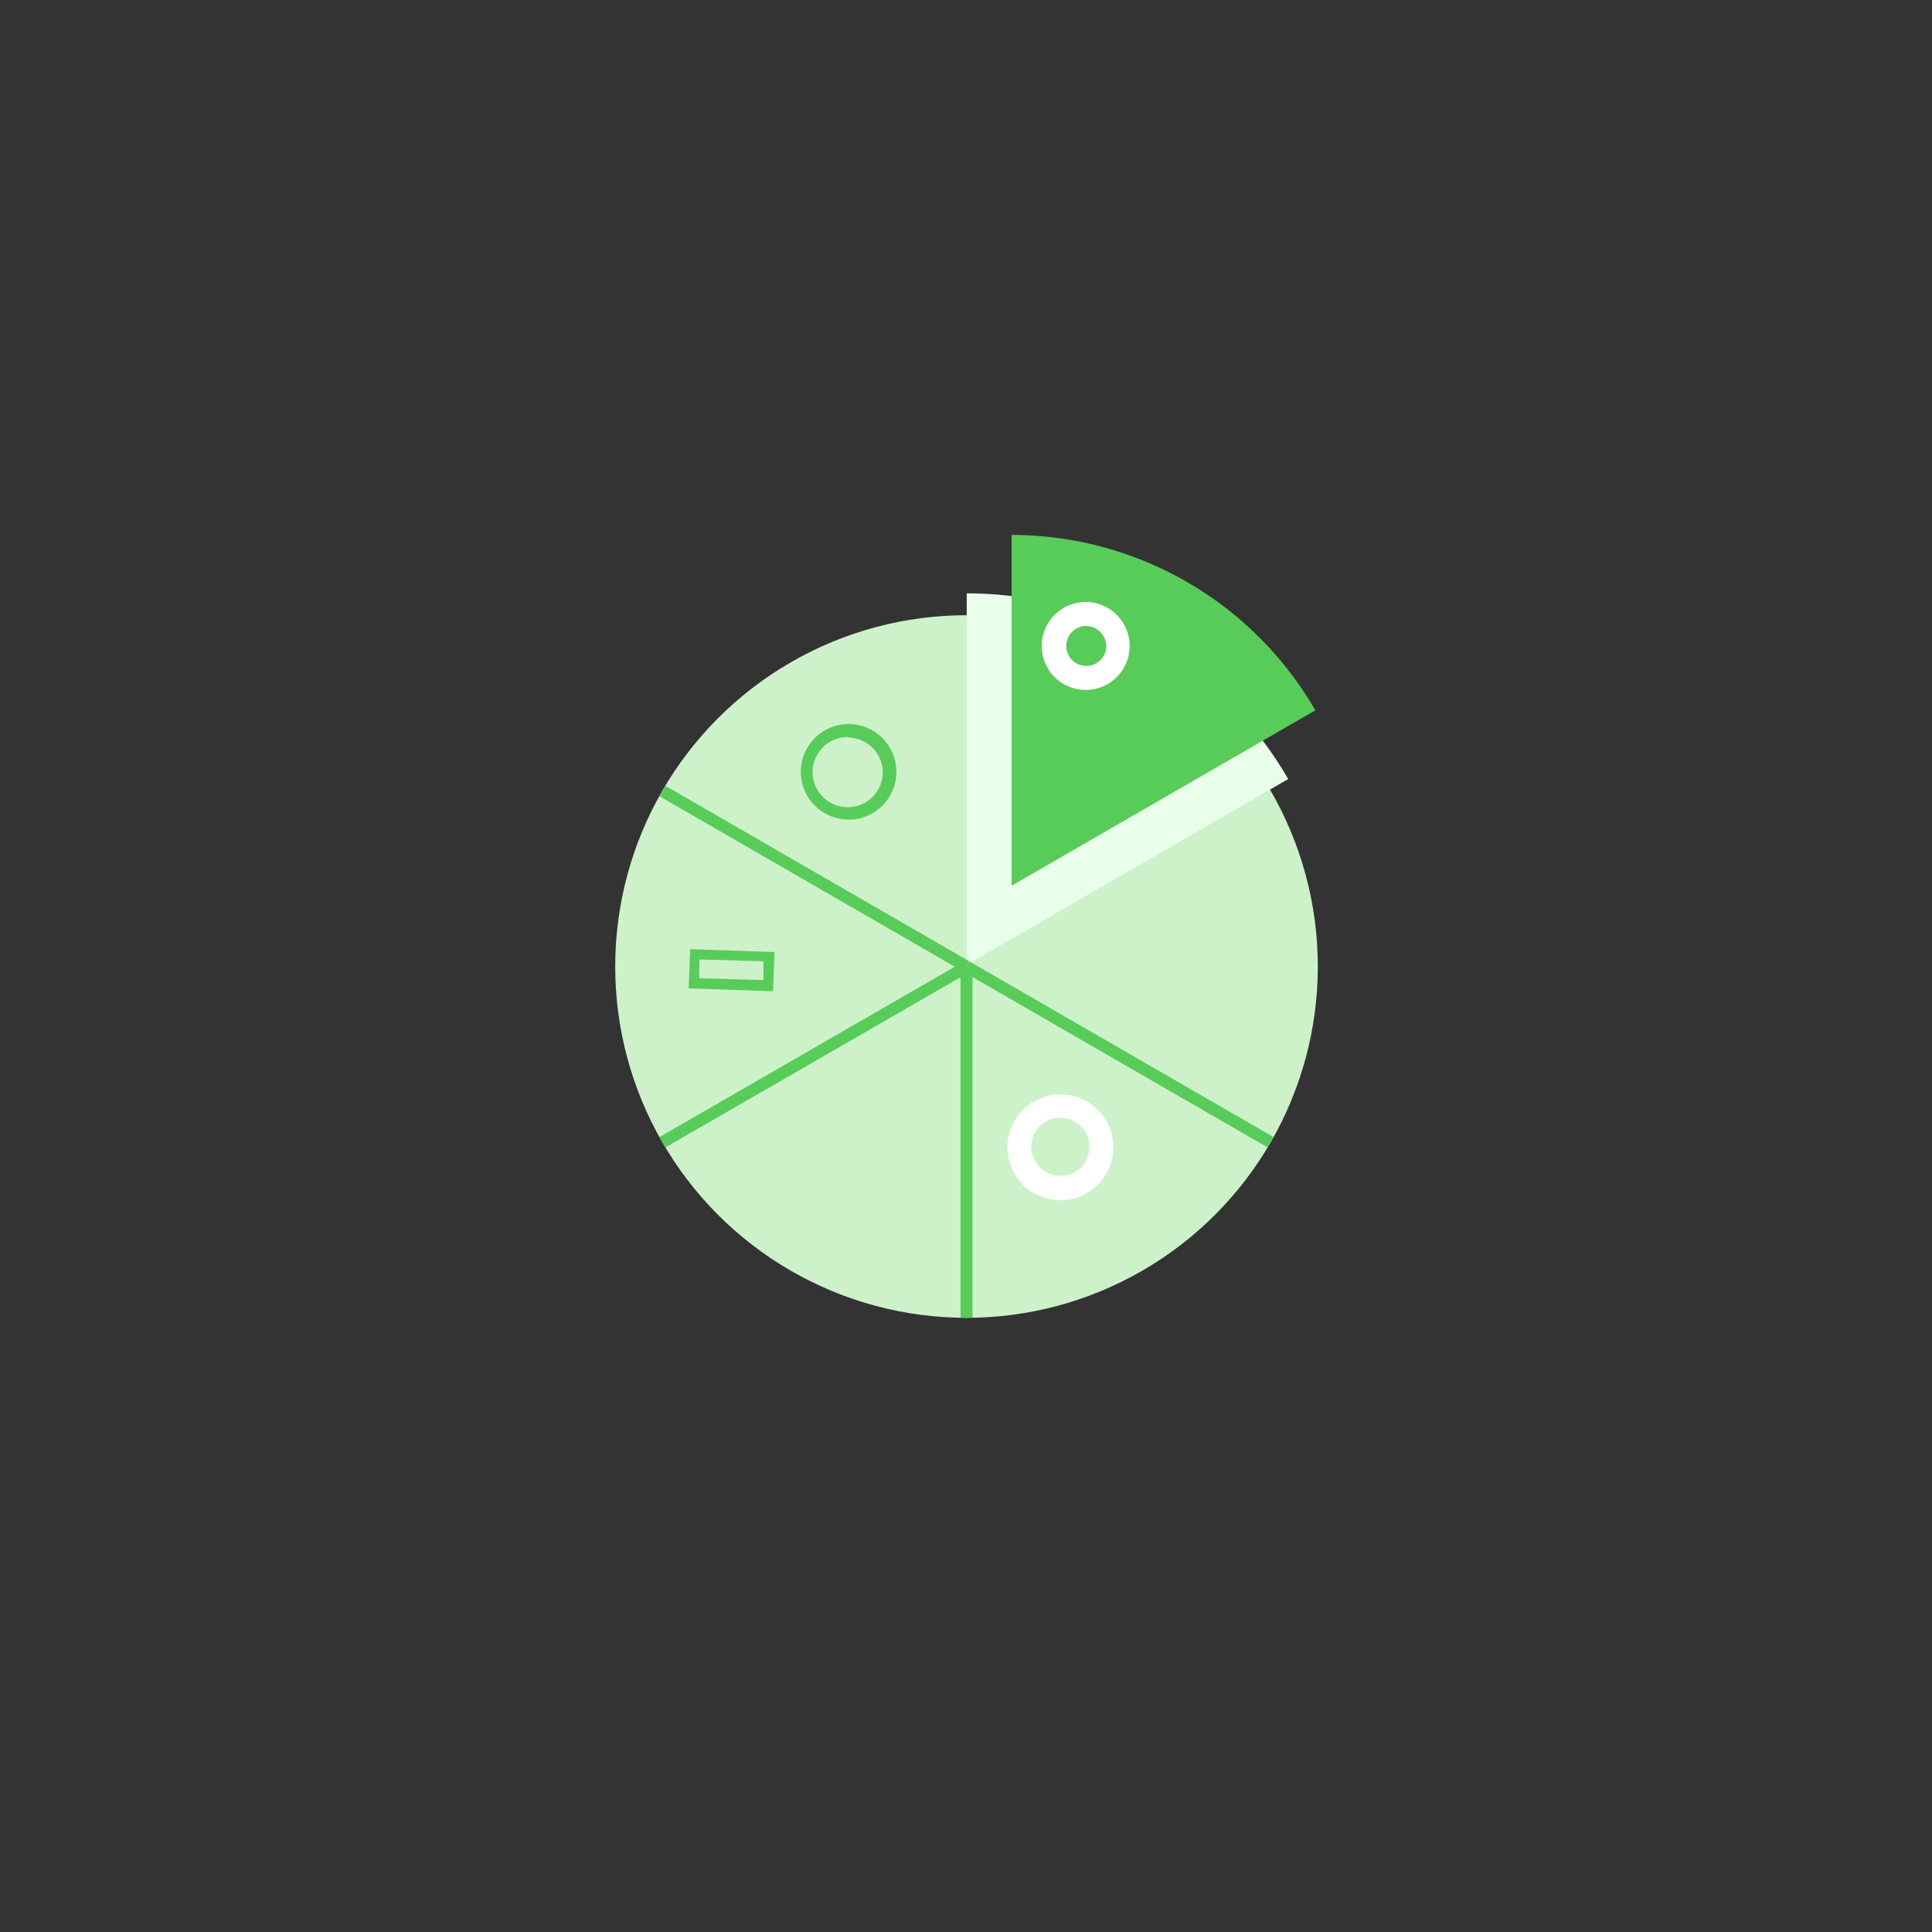 <svg xmlns="http://www.w3.org/2000/svg" xmlns:xlink="http://www.w3.org/1999/xlink" viewBox="0 0 187.26 187.26"><rect x="0" y="0" width="187.26" height="187.26" fill="#333333" stroke="none"/><defs><clipPath id="clip-path"><circle cx="93.68" cy="93.68" r="34.05" style="fill:none"/></clipPath></defs><title>dollar_funds_green</title><g id="Layer_2" data-name="Layer 2"><g id="Layer_1-2" data-name="Layer 1"><g id="Layer_1-2-2" data-name="Layer 1-2"><g id="CW-Colours"><circle cx="93.68" cy="93.68" r="34.05" style="fill:#cdf2ca"/><path d="M124.86,75.51a36,36,0,0,0-31.16-18v36Z" style="fill:#e9ffea"/><path d="M127.49,68.85a34,34,0,0,0-29.44-17v34Z" style="fill:#58cc58"/><g style="clip-path:url(#clip-path)"><path d="M93.68,187.26a93.63,93.63,0,1,1,93.58-93.68v.1A93.71,93.71,0,0,1,93.68,187.26Zm0-186.06a92.46,92.46,0,1,0,92.45,92.45h0A92.6,92.6,0,0,0,93.68,1.2Z" style="fill:#58cc58"/><rect x="93.1" y="93.68" width="1.16" height="93.05" style="fill:#58cc58"/><rect x="133.37" y="70.42" width="1.16" height="93.05" transform="translate(-34.3 174.48) rotate(-60)" style="fill:#58cc58"/><rect x="52.79" y="23.88" width="1.16" height="93.05" transform="translate(-34.29 81.43) rotate(-60)" style="fill:#58cc58"/><rect x="6.85" y="116.38" width="93.05" height="1.16" transform="translate(-51.29 42.3) rotate(-29.97)" style="fill:#58cc58"/><path d="M74.93,96.08l-8.18-.28L66.89,92l8.18.28Zm-7.16-1.27L74,95V93.17L67.79,93Z" style="fill:#58cc58"/></g><path d="M82.26,79.44a4.63,4.63,0,1,1,4.62-4.62A4.62,4.62,0,0,1,82.26,79.44Zm0-8A3.4,3.4,0,1,0,85.56,75v-.09A3.39,3.39,0,0,0,82.26,71.49Z" style="fill:#58cc58"/><path d="M105.23,66.87a4.26,4.26,0,1,1,4.26-4.26A4.25,4.25,0,0,1,105.23,66.87Zm0-6.2a1.94,1.94,0,1,0,2,1.94A2,2,0,0,0,105.23,60.67Z" style="fill:#fff"/><path d="M102.78,116.33a5.13,5.13,0,1,1,5.13-5.13A5.13,5.13,0,0,1,102.78,116.33Zm0-8a2.82,2.82,0,1,0,2.82,2.82,2.82,2.82,0,0,0-2.82-2.82Z" style="fill:#fff"/></g></g></g></g></svg>